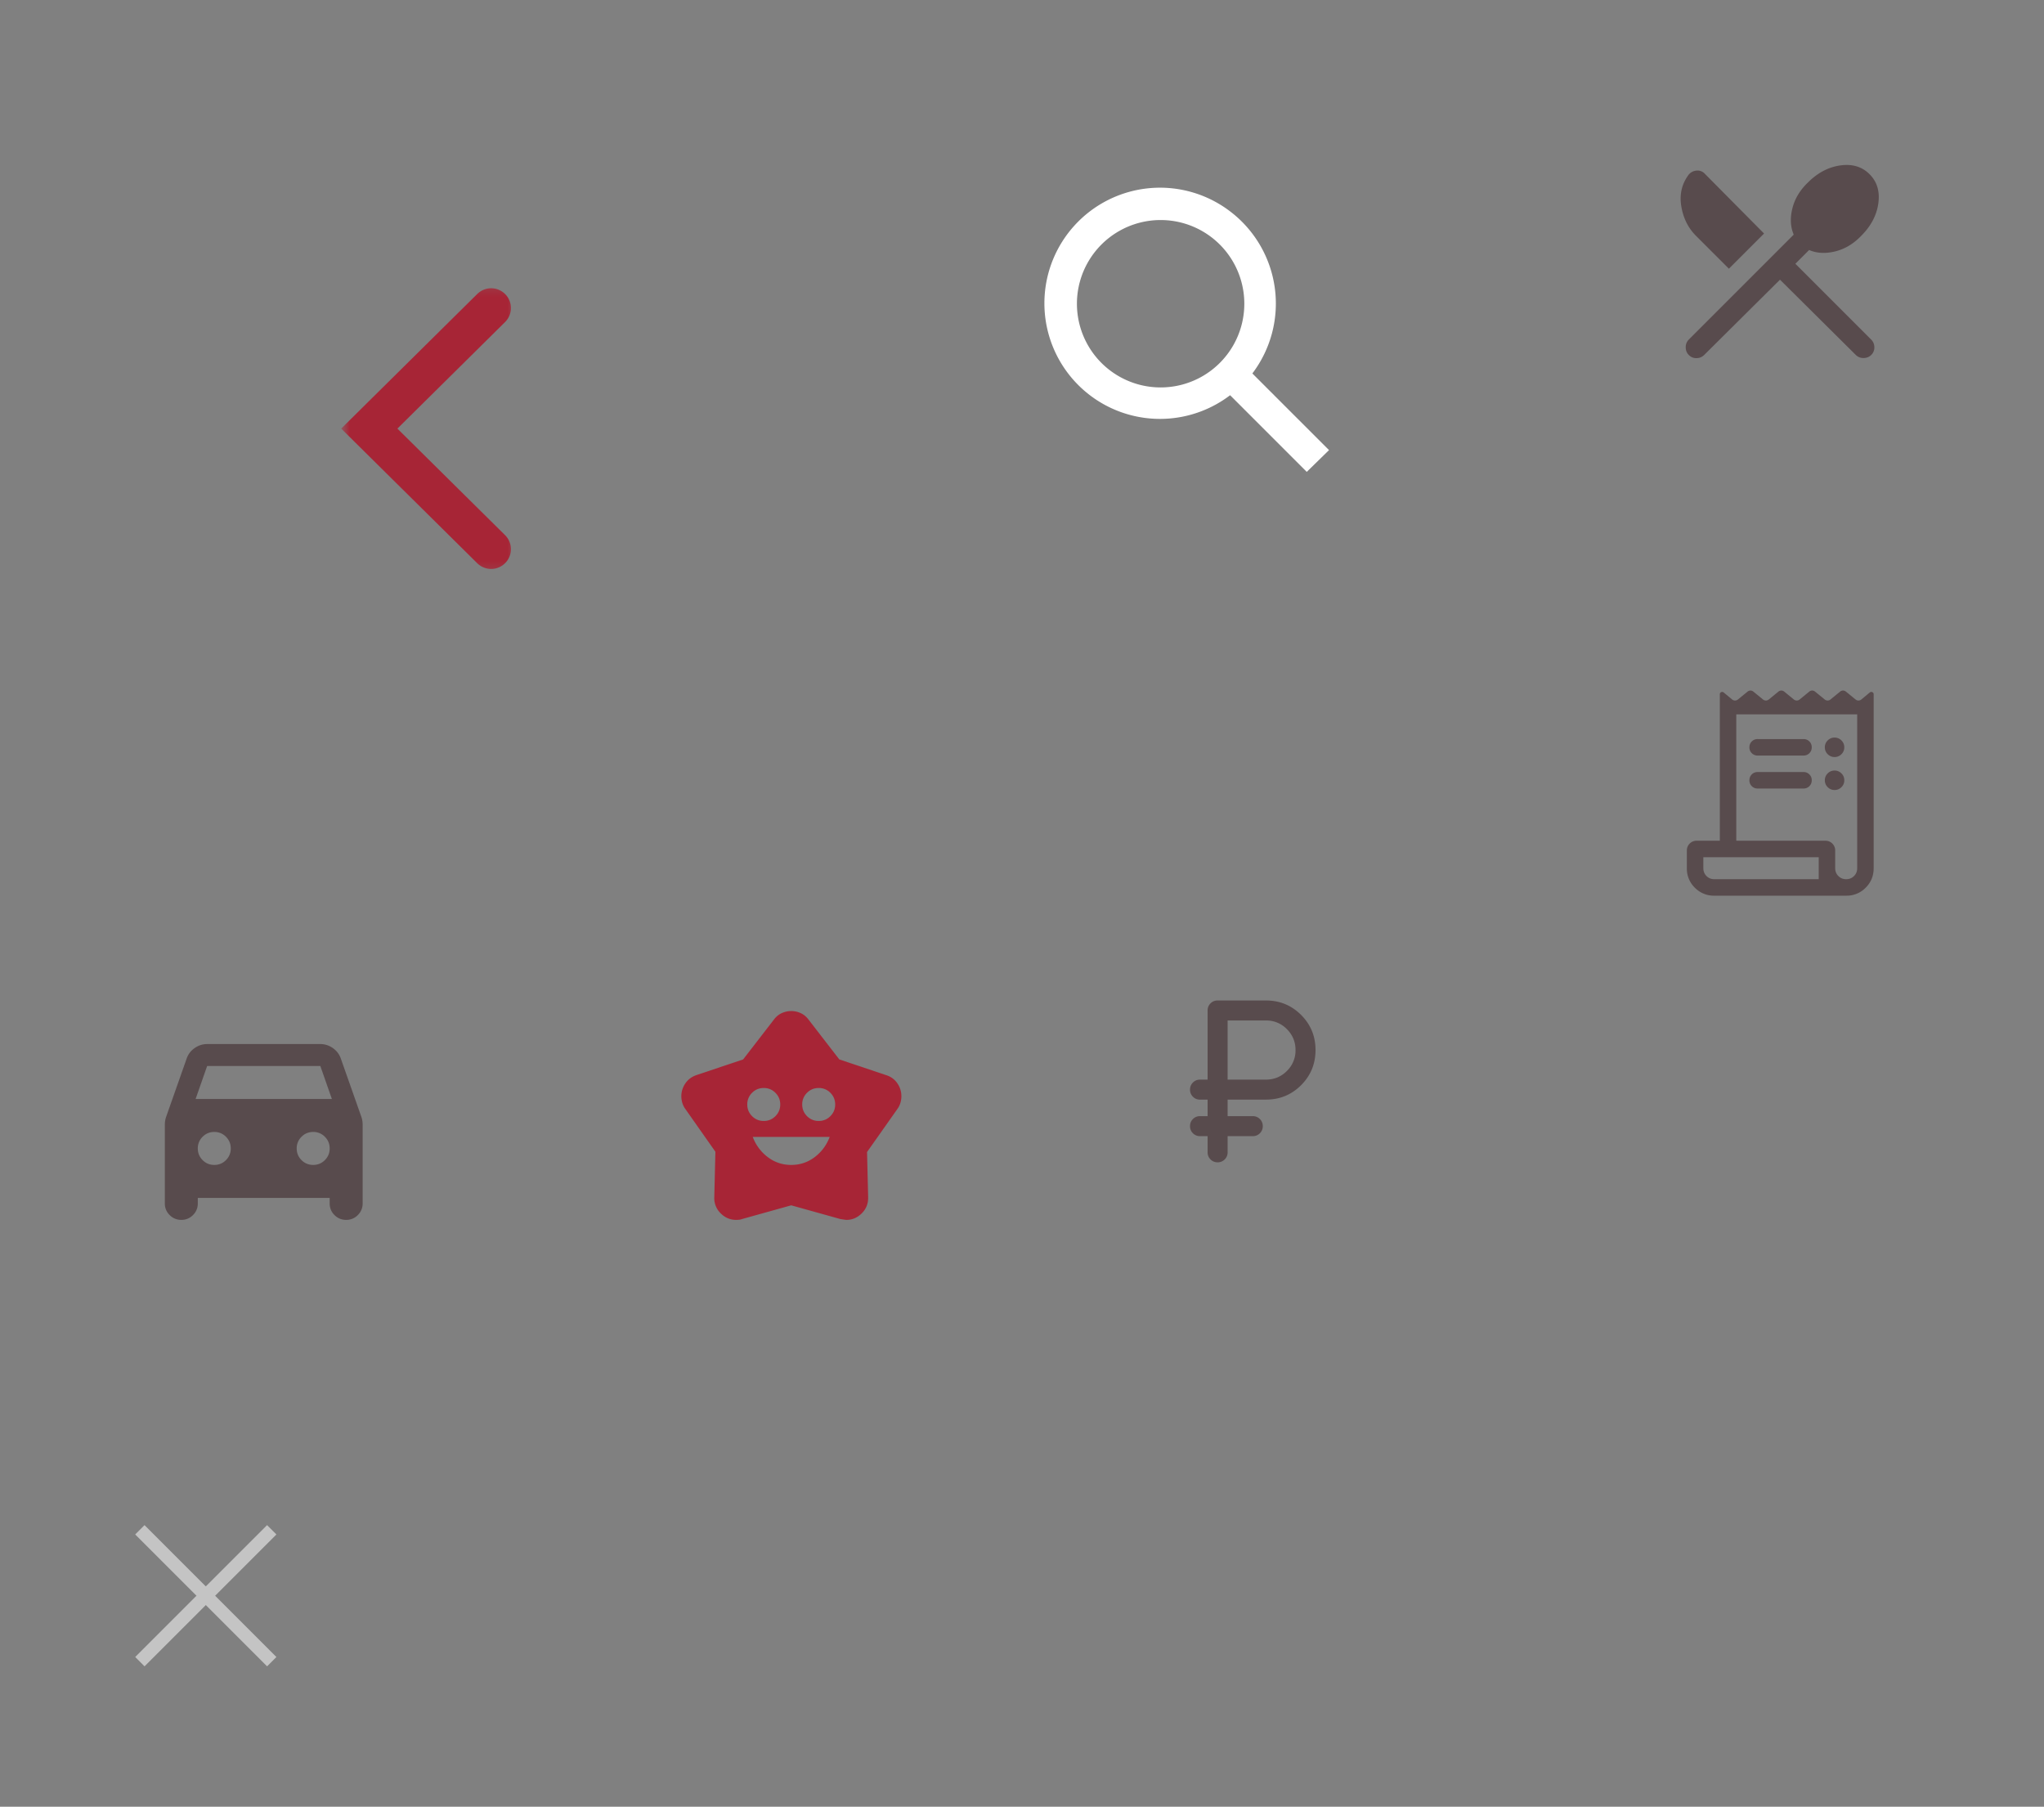 <?xml version="1.0" encoding="utf-8"?><svg width="155" height="137" viewBox="0 0 155 137" xmlns="http://www.w3.org/2000/svg" xmlns:xlink="http://www.w3.org/1999/xlink"><rect x="0" y="0" width="155" height="137" fill="#808080" stroke="none"/><svg width="40" height="40" fill="none" viewBox="-10 -10 40 40" id="car" y="65" xmlns="http://www.w3.org/2000/svg"><mask id="aa" style="mask-type:alpha" maskUnits="userSpaceOnUse" x="0" y="0" width="20" height="20"><path fill="#D9D9D9" d="M0 0h20v20H0z"/></mask><g mask="url(#aa)"><path d="M5 15.833v.417c0 .347-.122.642-.365.885a1.206 1.206 0 0 1-.885.365c-.347 0-.642-.122-.885-.365a1.206 1.206 0 0 1-.365-.885v-5.958c0-.098.007-.195.02-.292.015-.097.036-.188.063-.27l1.563-4.438c.11-.334.312-.605.604-.813.292-.208.618-.312.98-.312h8.54c.362 0 .688.104.98.312.292.208.493.48.604.813l1.563 4.437c.027.083.048.174.062.271.014.097.021.194.021.292v5.958c0 .347-.122.642-.365.885a1.206 1.206 0 0 1-.885.365c-.347 0-.642-.122-.885-.365A1.205 1.205 0 0 1 15 16.25v-.417H5Zm-.167-7.5h10.334l-.875-2.5H5.708l-.875 2.5Zm1.417 5c.347 0 .642-.121.885-.364s.365-.538.365-.886c0-.347-.122-.642-.365-.885a1.205 1.205 0 0 0-.885-.365c-.347 0-.642.122-.885.365a1.205 1.205 0 0 0-.365.885c0 .348.122.643.365.886s.538.364.885.364Zm7.5 0c.347 0 .642-.121.885-.364.244-.243.365-.538.365-.886 0-.347-.121-.642-.365-.885a1.205 1.205 0 0 0-.885-.365c-.347 0-.642.122-.885.365a1.205 1.205 0 0 0-.365.885c0 .348.121.643.365.886.243.243.538.364.885.364Z" fill="#584B4D"/></g></svg><svg width="31" height="32" fill="none" viewBox="-10 -10 31 32" id="close-icon" y="105" xmlns="http://www.w3.org/2000/svg"><path d="m.607 1 10 10M.607 11l10-10" stroke="#C4C4C4" stroke-miterlimit="10"/></svg><svg width="40" height="40" fill="none" viewBox="-10 -10 40 40" id="family_star" x="40" y="65" xmlns="http://www.w3.org/2000/svg"><mask id="ca" style="mask-type:alpha" maskUnits="userSpaceOnUse" x="0" y="0" width="20" height="20"><path fill="#D9D9D9" d="M0 0h20v20H0z"/></mask><g mask="url(#ca)"><path d="M10 13.333c.667 0 1.26-.198 1.781-.594.521-.395.9-.906 1.136-1.53H7.083a3.385 3.385 0 0 0 1.136 1.53c.52.396 1.114.594 1.781.594ZM7.917 10c.347 0 .642-.122.885-.365s.365-.538.365-.885-.122-.642-.365-.885a1.205 1.205 0 0 0-.885-.365c-.348 0-.643.121-.886.365a1.205 1.205 0 0 0-.364.885c0 .347.121.642.364.885s.538.365.886.365Zm4.166 0c.348 0 .643-.122.886-.365s.364-.538.364-.885-.121-.642-.364-.885a1.205 1.205 0 0 0-.886-.365c-.347 0-.642.121-.885.365a1.205 1.205 0 0 0-.365.885c0 .347.122.642.365.885s.538.365.885.365ZM6.354 5.333l2.333-3.02c.167-.223.365-.386.594-.49a1.718 1.718 0 0 1 1.438 0c.229.104.427.267.594.49l2.333 3.02 3.541 1.188c.362.11.646.316.855.614.208.299.312.629.312.99 0 .167-.024.333-.073.5a1.551 1.551 0 0 1-.24.48l-2.291 3.25.083 3.416c.014.486-.146.896-.479 1.229-.333.333-.722.5-1.166.5-.028 0-.181-.02-.459-.063L10 16.396l-3.73 1.041a.792.792 0 0 1-.228.052c-.084.008-.16.011-.23.011-.444 0-.833-.167-1.166-.5a1.602 1.602 0 0 1-.48-1.23l.084-3.437-2.27-3.229a1.55 1.55 0 0 1-.24-.479 1.778 1.778 0 0 1-.073-.5c0-.347.1-.67.302-.969.201-.298.482-.51.843-.635l3.542-1.188Z" fill="#A72536"/></g></svg><svg width="40" height="40" fill="none" viewBox="-10 -10 40 40" id="menu" x="115" xmlns="http://www.w3.org/2000/svg"><mask id="da" style="mask-type:alpha" maskUnits="userSpaceOnUse" x="0" y="0" width="20" height="20"><path fill="#D9D9D9" d="M0 0h20v20H0z"/></mask><g mask="url(#da)"><path d="m9.98 11.208-5.75 5.709a.814.814 0 0 1-.574.24.776.776 0 0 1-.593-.24.79.79 0 0 1-.23-.584.79.79 0 0 1 .23-.583l7.958-7.958c-.25-.584-.285-1.243-.104-1.98.18-.736.576-1.395 1.187-1.979.736-.736 1.556-1.166 2.459-1.291.902-.125 1.638.097 2.208.666.57.57.791 1.306.666 2.209-.125.902-.555 1.722-1.291 2.458-.584.611-1.243 1.007-1.98 1.188-.735.18-1.395.145-1.979-.105L11.146 10l5.75 5.75a.815.815 0 0 1 .24.573.776.776 0 0 1-.24.594.79.79 0 0 1-.584.229.79.79 0 0 1-.583-.23l-5.75-5.708Zm-3.876-.833-2.5-2.5c-.583-.583-.951-1.32-1.104-2.208-.153-.89.02-1.68.52-2.375a.844.844 0 0 1 .615-.354.744.744 0 0 1 .657.25l4.479 4.52-2.667 2.667Z" fill="#584B4D"/></g></svg><svg width="40" height="40" fill="none" viewBox="-10 -10 40 40" id="receipt" x="115" y="40" xmlns="http://www.w3.org/2000/svg"><mask id="ea" style="mask-type:alpha" maskUnits="userSpaceOnUse" x="0" y="0" width="20" height="20"><path fill="#D9D9D9" d="M0 0h20v20H0z"/></mask><g mask="url(#ea)"><path d="M5 17.917a2.011 2.011 0 0 1-1.478-.605 2.011 2.011 0 0 1-.605-1.479v-1.33a.73.73 0 0 1 .215-.537.73.73 0 0 1 .538-.216h1.747V2.655c0-.086.035-.144.105-.173.07-.03.137-.018.2.036l.613.508a.356.356 0 0 0 .236.093.356.356 0 0 0 .235-.093l.699-.57a.356.356 0 0 1 .235-.094c.085 0 .163.031.236.093l.699.57a.356.356 0 0 0 .235.094.356.356 0 0 0 .236-.093l.699-.57a.356.356 0 0 1 .235-.094c.085 0 .163.031.236.093l.698.57a.356.356 0 0 0 .236.094.356.356 0 0 0 .236-.093l.698-.57a.356.356 0 0 1 .236-.094c.084 0 .163.031.235.093l.7.57a.356.356 0 0 0 .235.094.356.356 0 0 0 .235-.093l.699-.57a.356.356 0 0 1 .236-.094c.084 0 .162.031.235.093l.699.57a.356.356 0 0 0 .236.094.356.356 0 0 0 .235-.093l.612-.508c.064-.054.131-.066.201-.036.07.029.105.087.105.173v13.178c0 .583-.201 1.075-.605 1.479a2.011 2.011 0 0 1-1.478.605H5Zm10-1.25c.236 0 .434-.08.594-.24.16-.16.24-.358.24-.594V4.167H6.666v9.583h6.747a.73.73 0 0 1 .537.216.73.73 0 0 1 .216.537v1.33c0 .236.08.434.24.594.159.16.357.24.593.24ZM8.285 6.042h3.478c.177 0 .326.06.445.18.12.119.18.267.18.445 0 .177-.06.325-.18.445a.605.605 0 0 1-.445.18H8.285a.605.605 0 0 1-.445-.18.605.605 0 0 1-.18-.445c0-.178.06-.326.18-.446s.268-.18.445-.18Zm0 2.5h3.478c.177 0 .326.06.445.18.12.119.18.267.18.445 0 .177-.06.325-.18.445a.605.605 0 0 1-.445.18H8.285a.605.605 0 0 1-.445-.18.605.605 0 0 1-.18-.445c0-.178.06-.326.18-.446s.268-.18.445-.18Zm5.834-1.138a.71.71 0 0 1-.522-.216.71.71 0 0 1-.216-.521.71.71 0 0 1 .216-.522.71.71 0 0 1 .522-.216.71.71 0 0 1 .521.216.71.71 0 0 1 .216.522.71.71 0 0 1-.216.521.71.71 0 0 1-.521.216Zm0 2.5a.71.71 0 0 1-.522-.216.71.71 0 0 1-.216-.521.71.71 0 0 1 .216-.522.71.71 0 0 1 .522-.216.71.71 0 0 1 .521.216.71.71 0 0 1 .216.522.71.71 0 0 1-.216.521.71.71 0 0 1-.521.216ZM5 16.667h7.917V15h-8.75v.833c0 .236.08.434.24.594.159.16.357.24.593.24Z" fill="#584B4D"/></g></svg><svg width="30" height="34" fill="none" viewBox="-10 -10 30 34" id="ruble" x="80" y="65" xmlns="http://www.w3.org/2000/svg"><path d="M1.575 12.377v-1.226H1a.732.732 0 0 1-.539-.22.733.733 0 0 1-.22-.538c0-.213.074-.392.22-.539A.733.733 0 0 1 1 9.634h.575V8.382H1a.733.733 0 0 1-.539-.22.733.733 0 0 1-.22-.538c0-.213.074-.393.22-.539A.733.733 0 0 1 1 6.864h.575V1.623c0-.213.073-.393.22-.539a.732.732 0 0 1 .538-.22H6c1.046 0 1.934.365 2.664 1.095.73.73 1.094 1.618 1.094 2.664s-.365 1.934-1.094 2.664C7.934 8.017 7.046 8.38 6 8.38H3.092v1.254H5c.213 0 .392.073.539.22.146.146.22.325.22.538a.733.733 0 0 1-.22.539.732.732 0 0 1-.539.22H3.092v1.225a.733.733 0 0 1-.22.539.733.733 0 0 1-.539.22.733.733 0 0 1-.538-.22.733.733 0 0 1-.22-.539Zm1.517-5.513H6c.62 0 1.15-.218 1.586-.655a2.16 2.16 0 0 0 .656-1.586c0-.62-.219-1.15-.656-1.586A2.16 2.16 0 0 0 6 2.38H3.092v4.483Z" fill="#584B4D"/></svg><svg width="50" height="50" fill="none" viewBox="-10 -10 50 50" id="search" x="65" xmlns="http://www.w3.org/2000/svg"><g clip-path="url(#ga)"><path d="m25.781 24.13-5.812-5.812a8.776 8.776 0 0 0-1.688-12.29 8.766 8.766 0 1 0 0 13.94l5.813 5.813 1.687-1.65Zm-12.76-4.752a6.346 6.346 0 1 1-.018-12.693 6.346 6.346 0 0 1 .019 12.693Z" fill="#fff"/></g><defs><clipPath id="ga"><path fill="#fff" d="M0 0h30v30H0z"/></clipPath></defs></svg><svg width="65" height="65" fill="none" viewBox="-10 -10 65 65" id="slider-arrow" xmlns="http://www.w3.org/2000/svg"><g clip-path="url(#ha)"><mask id="hb" style="mask-type:luminance" maskUnits="userSpaceOnUse" x="15" y="11" width="15" height="23"><path d="M15.875 11.25h13.5v22.5h-13.5v-22.5Z" fill="#fff"/></mask><g mask="url(#hb)"><path d="m20.135 22.5 8.164 8.078a1.498 1.498 0 0 1-2.108 2.13l-8.186-8.1-2.13-2.108 2.13-2.108 8.186-8.1a1.498 1.498 0 1 1 2.108 2.13L20.135 22.5Z" fill="#A72536"/></g></g><defs><clipPath id="ha"><path fill="#fff" transform="matrix(-1 0 0 1 29.5 11)" d="M0 0h14v23H0z"/></clipPath></defs></svg></svg>
